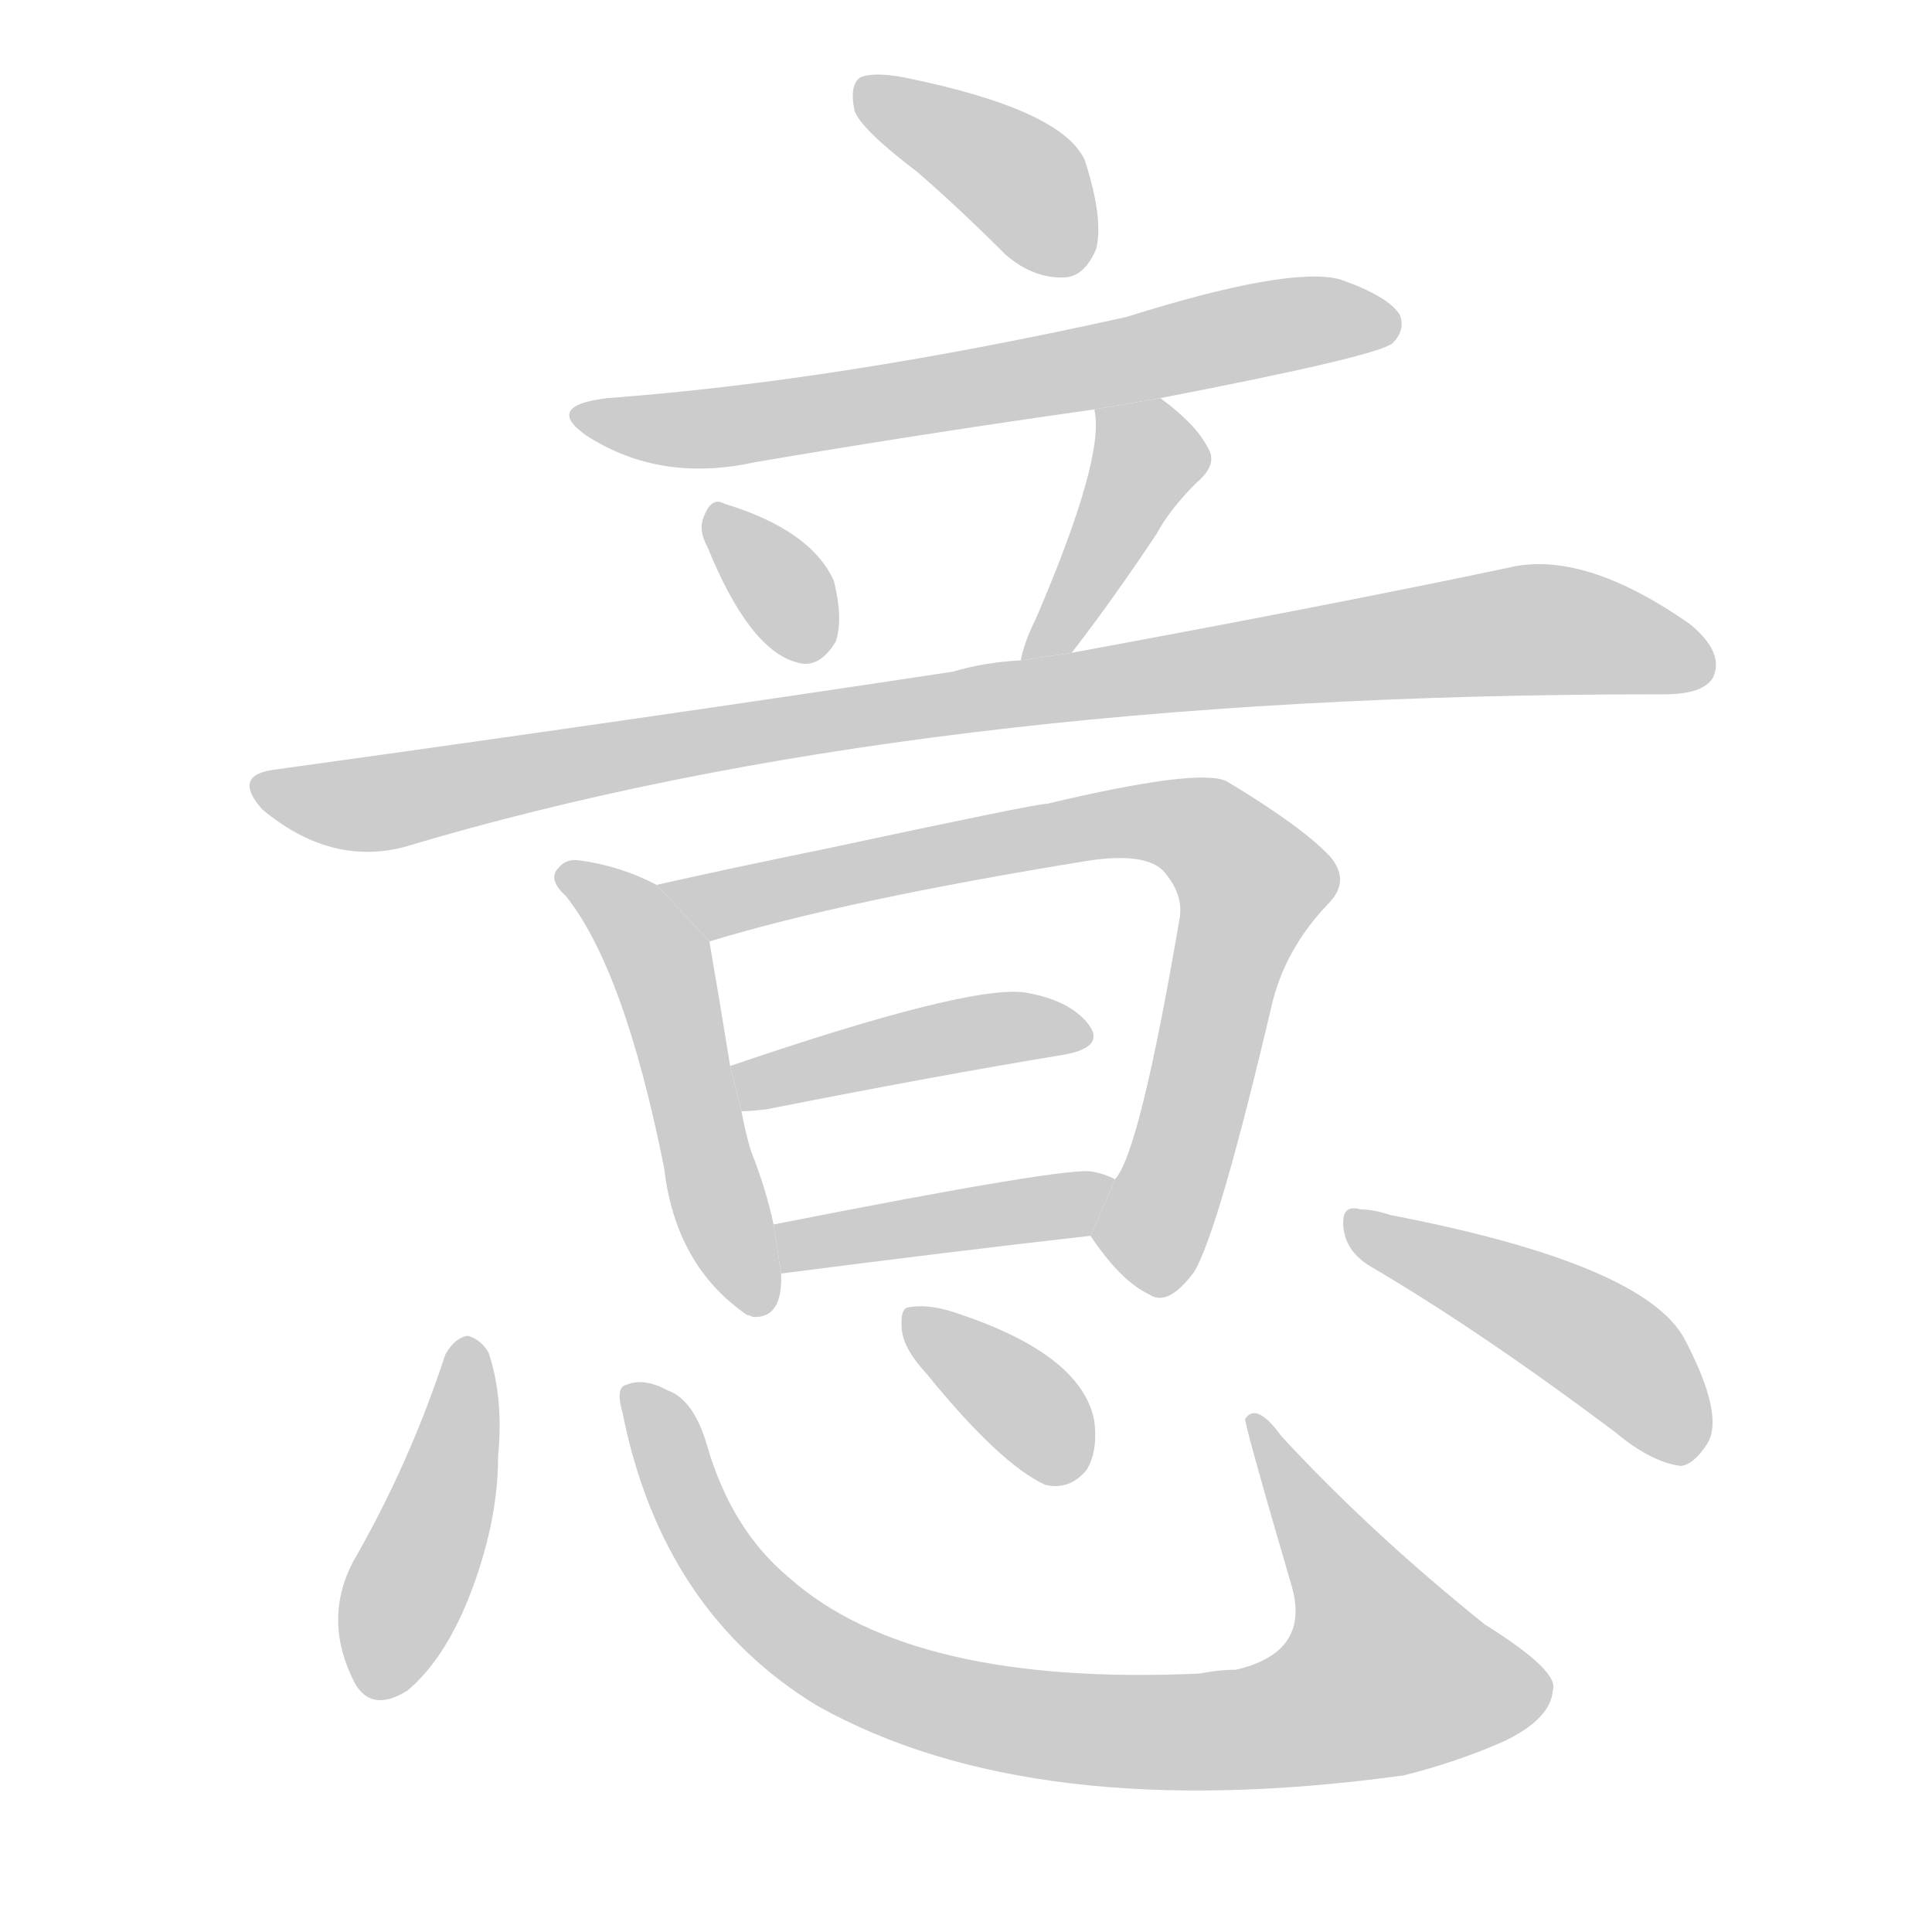 <!--
AnimCJK 2016-2017 Copyright Francois Mizessyn, http://gooo.free.fr/animCJK/
Derived from:
    MakeMeAHanzi project - https://github.com/skishore/makemeahanzi
    Arphic PL KaitiM GB - https://apps.ubuntu.com/cat/applications/precise/fonts-arphic-gkai00mp/
    Arphic PL UKai - https://apps.ubuntu.com/cat/applications/fonts-arphic-ukai/
You can redistribute and/or modify this file under the terms of the Arphic Public License
as published by Arphic Technology Co., Ltd.
You should have received a copy of this license (the directory "APL") along with this file;
if not, see http://ftp.gnu.org/non-gnu/chinese-fonts-truetype/LICENSE.
-->
<svg id="z24847" class="acjk" version="1.1" viewBox="0 0 1024 1024" xmlns="http://www.w3.org/2000/svg" xmlns:xlink="http://www.w3.org/1999/xlink">
<style>
<![CDATA[
	@keyframes z24847k {
		from {
			stroke:#c00;
			stroke-dashoffset:3000;
		}
		75% {
			stroke:#c00;
			stroke-dashoffset:0;
		}
		to {
			stroke:#000;
		}
	}
	#z24847 path[clip-path] {
		animation:z24847k 1s linear both;
		stroke-dasharray:3000;
		stroke-width:128;
		stroke-linecap:round;
		fill:none;
	}
	#z24847 path[clip-path="url(#z24847c1)"] {animation-delay:1s;}
	#z24847 path[clip-path="url(#z24847c2)"] {animation-delay:2s;}
	#z24847 path[clip-path="url(#z24847c3)"] {animation-delay:3s;}
	#z24847 path[clip-path="url(#z24847c4)"] {animation-delay:4s;}
	#z24847 path[clip-path="url(#z24847c5)"] {animation-delay:5s;}
	#z24847 path[clip-path="url(#z24847c6)"] {animation-delay:6s;}
	#z24847 path[clip-path="url(#z24847c7)"] {animation-delay:7s;}
	#z24847 path[clip-path="url(#z24847c8)"] {animation-delay:8s;}
	#z24847 path[clip-path="url(#z24847c9)"] {animation-delay:9s;}
	#z24847 path[clip-path="url(#z24847c10)"] {animation-delay:10s;}
	#z24847 path[clip-path="url(#z24847c11)"] {animation-delay:11s;}
	#z24847 path[clip-path="url(#z24847c12)"] {animation-delay:12s;}
	#z24847 path[clip-path="url(#z24847c13)"] {animation-delay:13s;}
	#z24847 path {fill:#ccc;}
]]>
</style>
<g transform="scale(1,-1) translate(0,-900)">
	<path id="z24847d1" d="M486 809Q508 790 533 765Q548 752 565 753Q575 754 581 768Q585 784 575 815Q563 842 479 859Q463 862 456 859Q450 855 453 841Q457 831 486 809Z"/>
	<path id="z24847d2" d="M615 689Q729 711 738 718Q745 725 742 733Q736 743 710 752Q683 759 597 732Q444 698 322 689Q288 685 311 669Q350 644 400 655Q488 670 580 683L615 689Z"/>
	<path id="z24847d3" d="M375 610Q397 556 422 549Q434 545 443 560Q447 572 442 592Q430 619 384 633Q377 637 373 626Q370 619 375 610Z"/>
	<path id="z24847d4" d="M568 554Q589 581 613 617Q620 630 634 644Q646 654 640 663Q634 675 615 689L580 683Q586 658 549 572Q543 560 541 550L568 554Z"/>
	<path id="z24847d5" d="M541 550Q522 549 505 544Q340 519 145 492Q123 489 139 471Q175 441 214 451Q484 532 878 532Q879 532 882 532Q903 532 908 541Q914 554 896 569Q839 609 799 599Q709 580 568 554L541 550Z"/>
	<path id="z24847d6" d="M348 431Q329 441 307 444Q300 445 296 440Q290 434 300 425Q331 386 352 281Q358 229 396 203Q397 203 399 202Q415 201 414 225L410 251Q406 270 398 290Q395 300 393 311L387 335Q381 372 376 401L348 431Z"/>
	<path id="z24847d7" d="M578 245Q594 221 609 214Q619 207 633 226Q646 248 674 367Q681 397 704 421Q716 433 705 446Q690 462 650 486Q635 493 555 474Q549 474 437 450Q388 440 348 431L376 401Q448 423 578 444Q606 448 616 439Q628 426 625 412Q604 289 591 275L578 245Z"/>
	<path id="z24847d8" d="M393 311Q397 311 406 312Q497 330 564 341Q586 345 577 357Q567 370 543 374Q513 378 387 335L393 311Z"/>
	<path id="z24847d9" d="M414 225Q507 237 578 245L591 275Q585 278 579 279Q567 282 410 251L414 225Z"/>
	<path id="z24847d10" d="M236 182Q217 124 187 72Q171 41 188 8Q197 -8 216 4Q235 20 248 52Q264 92 264 128Q267 159 259 183Q255 190 248 192Q241 191 236 182Z"/>
	<path id="z24847d11" d="M330 151Q351 46 433 -4Q547 -68 744 -41Q772 -34 797 -23Q822 -11 823 4Q827 14 787 39Q726 88 679 139Q666 157 660 148Q659 147 685 58Q694 24 655 15Q646 15 636 13Q483 6 418 64Q388 89 375 133Q368 158 354 163Q341 170 332 166Q326 165 330 151Z"/>
	<path id="z24847d12" d="M491 172Q530 124 554 113Q567 110 576 121Q582 131 580 147Q573 183 504 205Q491 209 481 207Q477 206 478 195Q479 185 491 172Z"/>
	<path id="z24847d13" d="M726 229Q784 195 856 141Q875 125 891 123Q898 124 905 135Q914 150 893 190Q872 230 737 256Q728 259 721 259Q711 262 712 250Q713 237 726 229Z"/>
	<defs>
		<clipPath id="z24847c1"><use xlink:href="#z24847d1"/></clipPath>
		<clipPath id="z24847c2"><use xlink:href="#z24847d2"/></clipPath>
		<clipPath id="z24847c3"><use xlink:href="#z24847d3"/></clipPath>
		<clipPath id="z24847c4"><use xlink:href="#z24847d4"/></clipPath>
		<clipPath id="z24847c5"><use xlink:href="#z24847d5"/></clipPath>
		<clipPath id="z24847c6"><use xlink:href="#z24847d6"/></clipPath>
		<clipPath id="z24847c7"><use xlink:href="#z24847d7"/></clipPath>
		<clipPath id="z24847c8"><use xlink:href="#z24847d8"/></clipPath>
		<clipPath id="z24847c9"><use xlink:href="#z24847d9"/></clipPath>
		<clipPath id="z24847c10"><use xlink:href="#z24847d10"/></clipPath>
		<clipPath id="z24847c11"><use xlink:href="#z24847d11"/></clipPath>
		<clipPath id="z24847c12"><use xlink:href="#z24847d12"/></clipPath>
		<clipPath id="z24847c13"><use xlink:href="#z24847d13"/></clipPath>
	</defs>
	<path pathLength="2999" clip-path="url(#z24847c1)" d="M459 853L574 763"/>
	<path pathLength="2999" clip-path="url(#z24847c2)" d="M309 682L377 673L735 728"/>
	<path pathLength="2999" clip-path="url(#z24847c3)" d="M382 629L430 552"/>
	<path pathLength="2999" clip-path="url(#z24847c4)" d="M587 679L608 648L548 557"/>
	<path pathLength="2999" clip-path="url(#z24847c5)" d="M136 485L199 474L803 566L904 556"/>
	<path pathLength="2999" clip-path="url(#z24847c6)" d="M302 437L350 390L405 210"/>
	<path pathLength="2999" clip-path="url(#z24847c7)" d="M356 430L641 457L667 423L613 217"/>
	<path pathLength="2999" clip-path="url(#z24847c8)" d="M395 333L574 353"/>
	<path pathLength="2999" clip-path="url(#z24847c9)" d="M418 249L586 266"/>
	<path pathLength="2999" clip-path="url(#z24847c10)" d="M250 185L195 5"/>
	<path pathLength="2999" clip-path="url(#z24847c11)" d="M337 159L432 25L601 -18L704 -8L769 15L667 145"/>
	<path pathLength="2999" clip-path="url(#z24847c12)" d="M484 201L572 122"/>
	<path pathLength="2999" clip-path="url(#z24847c13)" d="M716 250L837 195L900 133"/>
</g>
</svg>
